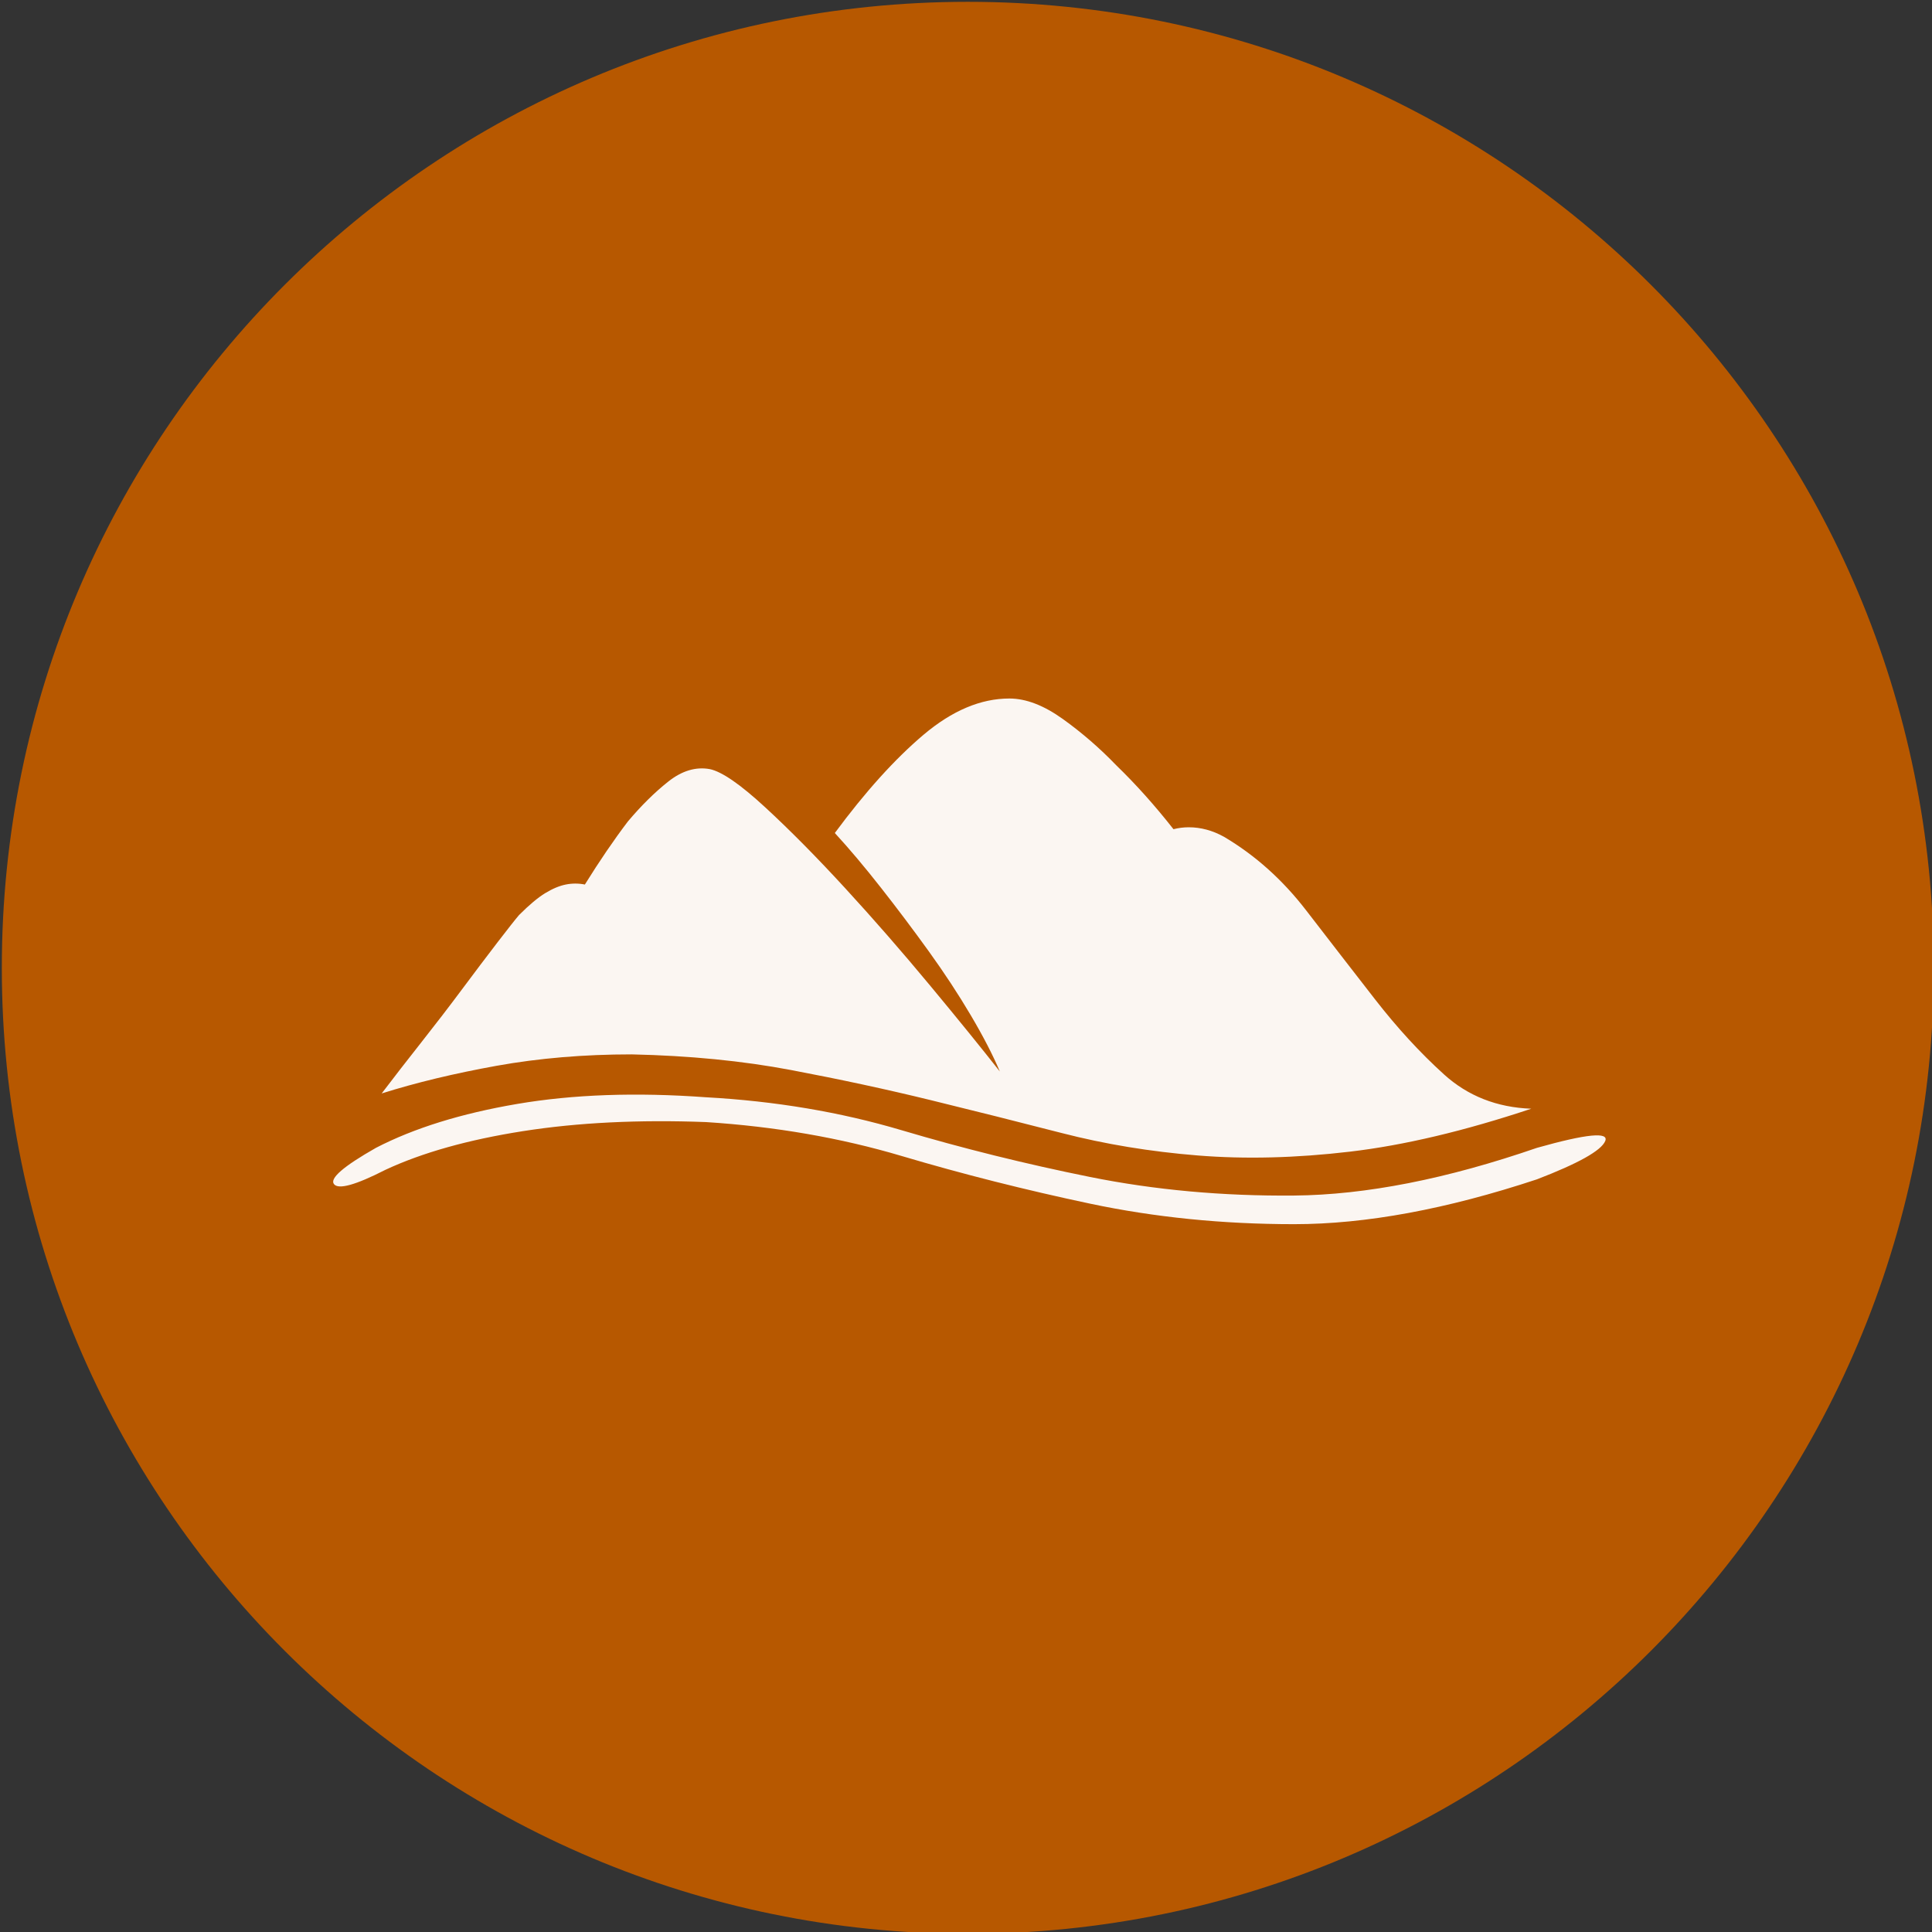 <?xml version="1.0" encoding="UTF-8" standalone="no"?>
<svg width="11.25mm" height="11.25mm"
 viewBox="-5.3 -5.3 42.52 42.52"
 xmlns="http://www.w3.org/2000/svg" xmlns:xlink="http://www.w3.org/1999/xlink"  version="1.2" baseProfile="tiny">
<rect x="-5.3" y="-5.3" width="42.52" height="42.52" fill="#333333" stroke="none"/>
<title>Qt SVG Document</title>
<desc>Generated with Qt</desc>
<defs>
</defs>
<g fill="none" stroke="black" stroke-width="1" fill-rule="evenodd" stroke-linecap="square" stroke-linejoin="bevel" >

<g fill="#b75800" fill-opacity="1" stroke="none" transform="matrix(1,0,0,1,0,0)"
font-family="MS Shell Dlg 2" font-size="7.8" font-weight="400" font-style="normal" 
>
<path vector-effect="non-scaling-stroke" fill-rule="evenodd" d="M37.26,16 C37.26,27.741 27.741,37.26 16,37.26 C4.259,37.26 -5.26,27.741 -5.26,16 C-5.26,4.259 4.259,-5.26 16,-5.26 C27.741,-5.26 37.26,4.259 37.26,16 "/>
</g>

<g fill="#ffffff" fill-opacity="0.949" stroke="none" transform="matrix(1,0,0,1,16,12.031)"
font-family="MS Shell Dlg 2" font-size="7.8" font-weight="400" font-style="normal" 
>
<path vector-effect="none" fill-rule="evenodd" d="M12.526,7.931 C13.618,7.623 14.118,7.574 14.027,7.784 C13.936,7.994 13.436,8.274 12.526,8.624 C10.538,9.282 8.757,9.611 7.182,9.611 C5.608,9.611 4.11,9.46 2.689,9.159 C1.268,8.858 -0.114,8.509 -1.458,8.11 C-2.801,7.711 -4.236,7.462 -5.762,7.364 C-7.245,7.308 -8.589,7.375 -9.793,7.564 C-10.997,7.753 -12.005,8.036 -12.816,8.414 C-13.474,8.75 -13.852,8.855 -13.95,8.729 C-14.048,8.603 -13.74,8.337 -13.026,7.931 C-12.187,7.497 -11.151,7.175 -9.919,6.965 C-8.687,6.755 -7.301,6.706 -5.762,6.818 C-4.236,6.902 -2.801,7.144 -1.458,7.543 C-0.114,7.942 1.268,8.285 2.689,8.572 C4.11,8.858 5.608,8.995 7.182,8.981 C8.757,8.967 10.538,8.617 12.526,7.931 M12.4,7.07 C10.93,7.56 9.6,7.875 8.411,8.015 C7.221,8.155 6.105,8.183 5.062,8.099 C4.019,8.015 3.022,7.851 2.07,7.606 C1.118,7.361 0.156,7.119 -0.817,6.881 C-1.79,6.643 -2.812,6.423 -3.883,6.22 C-4.953,6.017 -6.126,5.902 -7.399,5.874 C-8.449,5.874 -9.44,5.958 -10.37,6.125 C-11.301,6.293 -12.145,6.496 -12.9,6.734 C-12.634,6.384 -12.344,6.01 -12.029,5.611 C-11.714,5.212 -11.413,4.82 -11.126,4.435 C-10.839,4.05 -10.58,3.707 -10.349,3.406 C-10.118,3.106 -9.961,2.906 -9.877,2.808 C-9.653,2.584 -9.461,2.423 -9.3,2.325 C-9.139,2.227 -8.988,2.164 -8.848,2.136 C-8.708,2.108 -8.568,2.108 -8.428,2.136 C-8.106,1.618 -7.791,1.156 -7.483,0.75 C-7.189,0.401 -6.892,0.107 -6.591,-0.131 C-6.29,-0.369 -5.986,-0.46 -5.678,-0.404 C-5.412,-0.348 -5.006,-0.068 -4.46,0.436 C-3.914,0.939 -3.326,1.534 -2.696,2.22 C-2.066,2.906 -1.444,3.62 -0.828,4.362 C-0.212,5.104 0.299,5.734 0.705,6.251 C0.551,5.888 0.338,5.475 0.065,5.013 C-0.208,4.551 -0.516,4.082 -0.859,3.606 C-1.202,3.13 -1.552,2.665 -1.909,2.21 C-2.266,1.755 -2.605,1.352 -2.927,1.002 C-2.255,0.093 -1.604,-0.628 -0.975,-1.16 C-0.345,-1.692 0.285,-1.958 0.915,-1.958 C1.279,-1.958 1.671,-1.808 2.091,-1.507 C2.511,-1.206 2.903,-0.866 3.267,-0.488 C3.701,-0.068 4.12,0.401 4.526,0.918 C4.638,0.89 4.75,0.876 4.862,0.876 C5.128,0.876 5.387,0.946 5.639,1.086 C6.325,1.492 6.927,2.031 7.445,2.703 C7.963,3.375 8.467,4.026 8.957,4.656 C9.446,5.286 9.954,5.839 10.479,6.314 C11.004,6.79 11.644,7.042 12.4,7.07 "/>
</g>

<g fill="#b75800" fill-opacity="1" stroke="none" transform="matrix(1,0,0,1,0,0)"
font-family="MS Shell Dlg 2" font-size="7.8" font-weight="400" font-style="normal" 
>
</g>
</g>
</svg>

